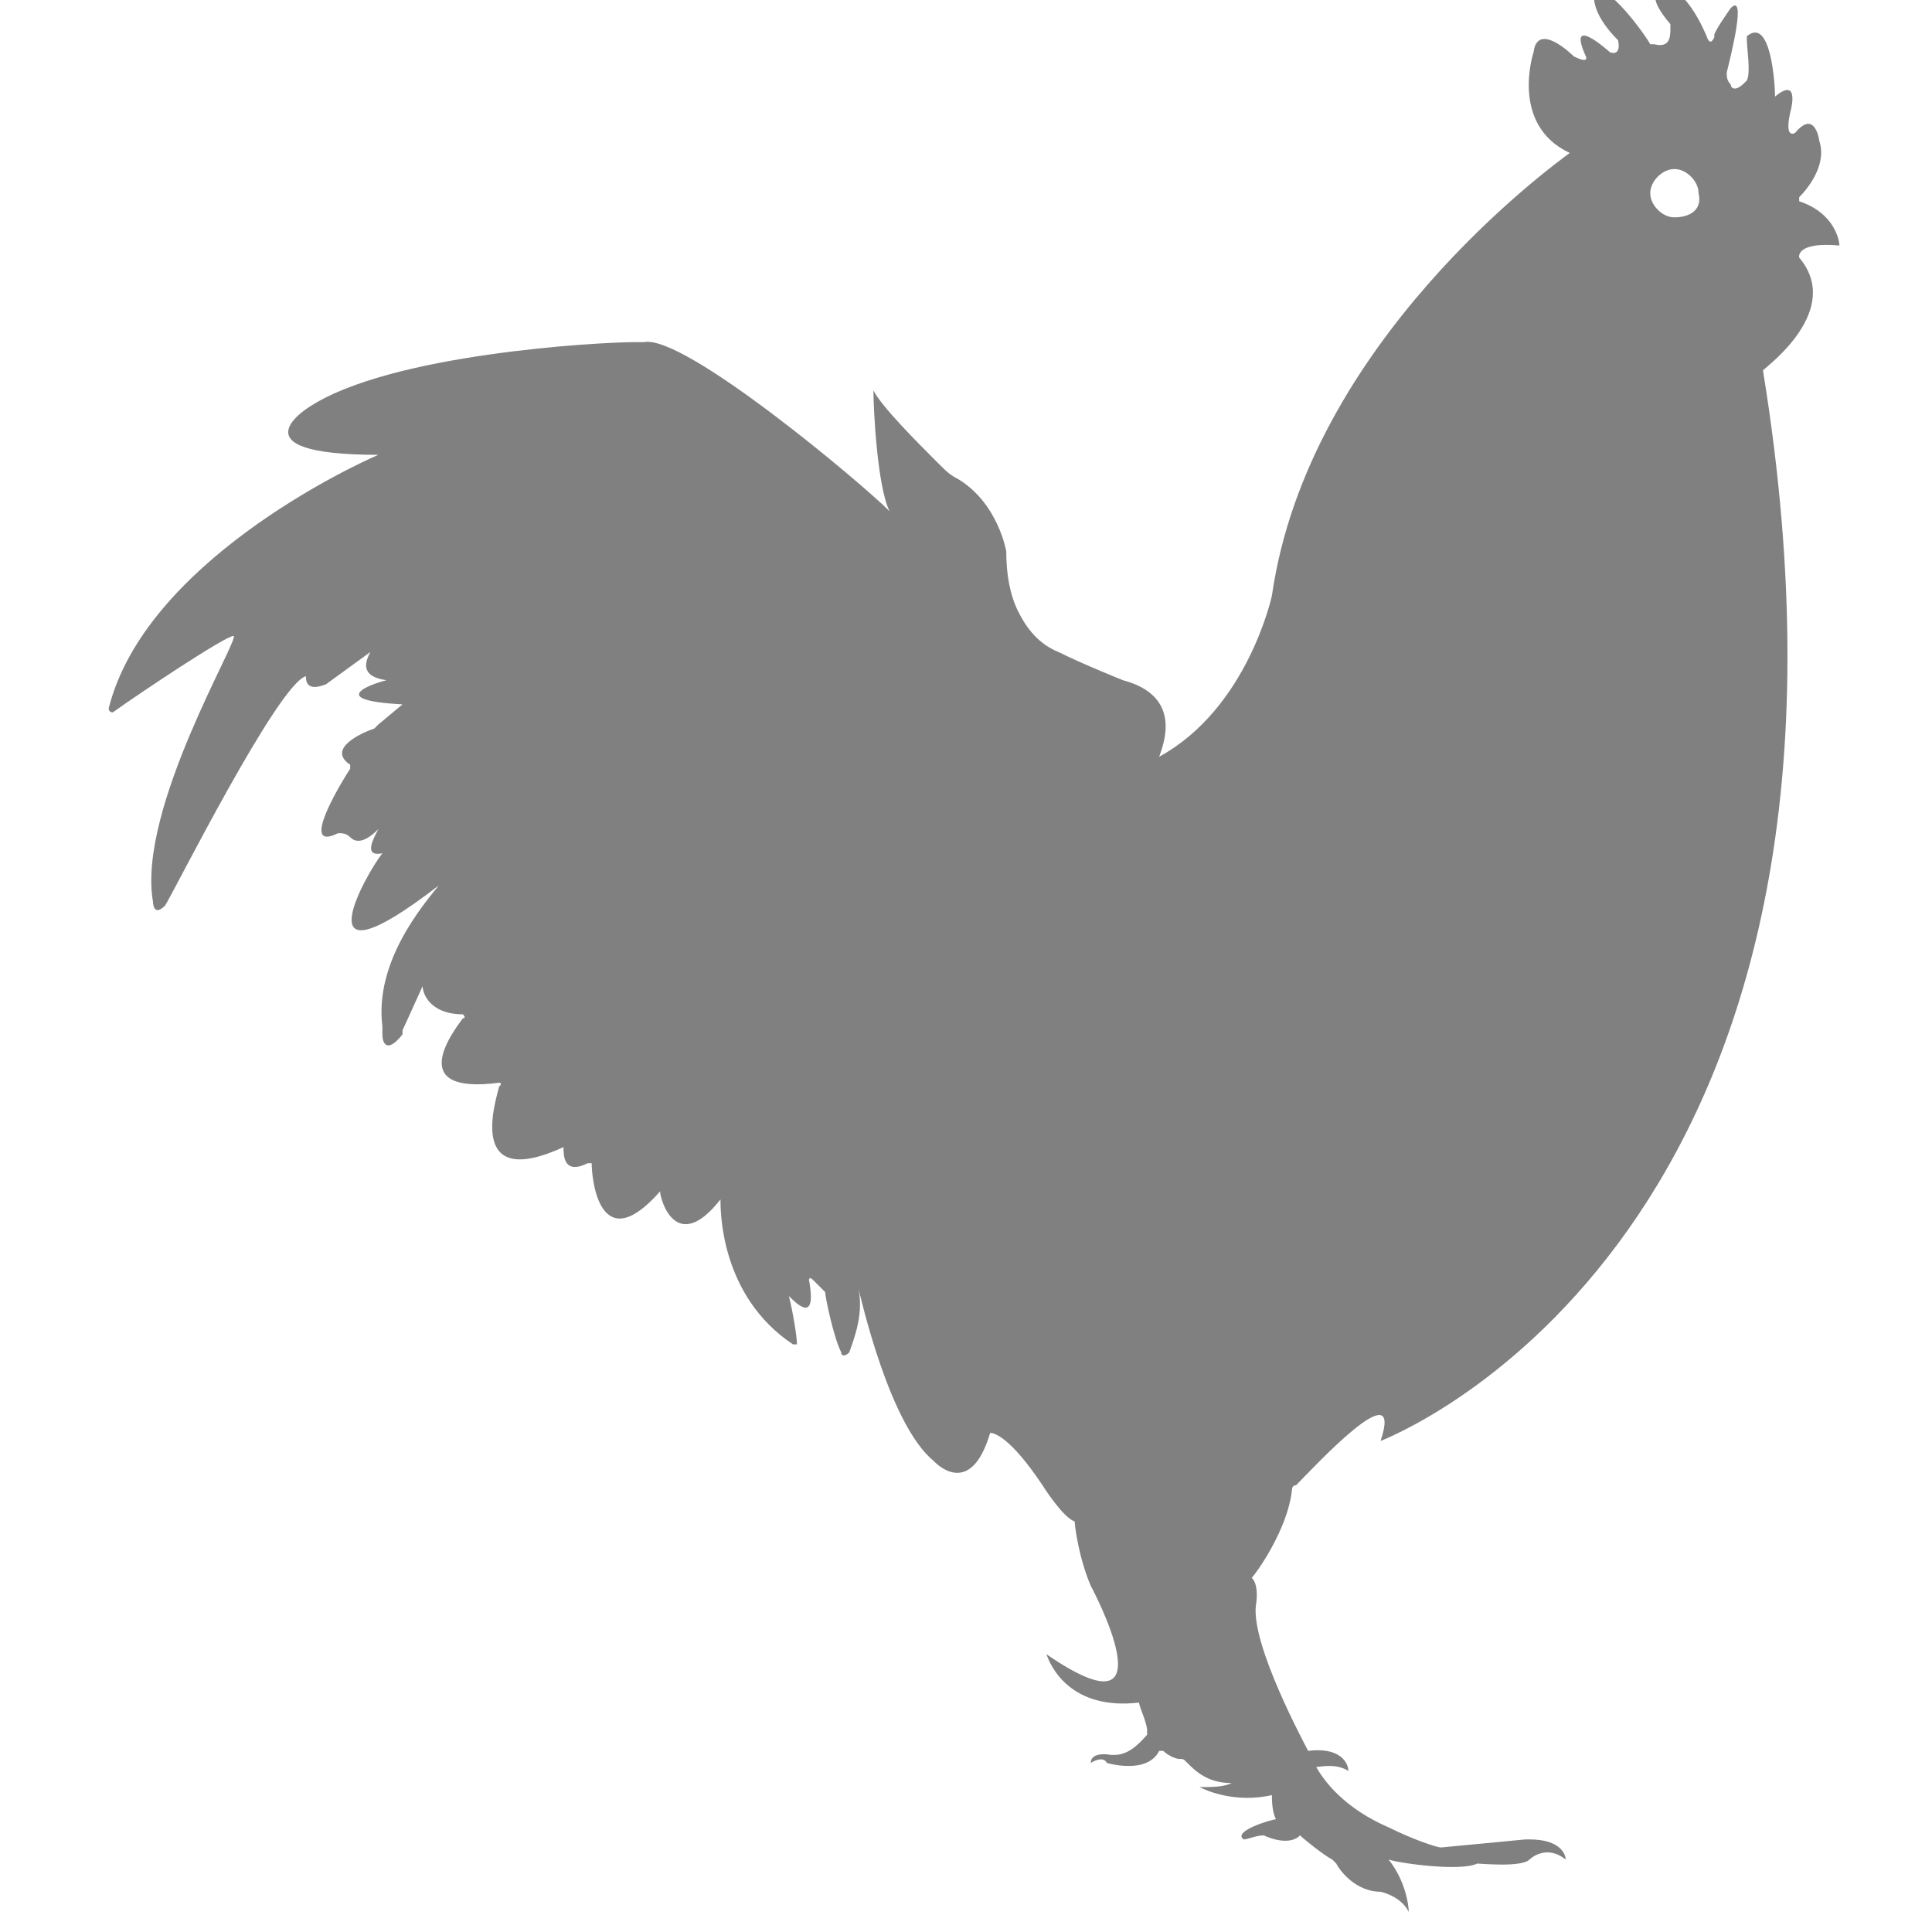 <?xml version="1.0" encoding="utf-8"?>
<!-- Generator: Adobe Illustrator 19.1.0, SVG Export Plug-In . SVG Version: 6.00 Build 0)  -->
<svg version="1.1" id="Layer_1" xmlns="http://www.w3.org/2000/svg" xmlns:xlink="http://www.w3.org/1999/xlink" x="0px" y="0px"
	 viewBox="0 0 48 48" style="enable-background:new 0 0 48 48;" xml:space="preserve">
<style type="text/css">
	.st0{fill:#808080;}
</style>
<path class="st0" d="M35.8,45.9c-0.1,0-0.7-0.2-1.3-0.5c-0.7-0.3-1.4-0.8-1.8-1.5c0,0,0,0,0,0c0.1,0,0.5-0.1,0.8,0.1c0,0,0,0,0,0
	c0-0.2-0.2-0.6-1-0.5c0,0,0,0,0,0c-0.1-0.2-1.4-2.6-1.3-3.6c0,0,0.1-0.5-0.1-0.7c0,0,0,0,0,0c0.1-0.1,0.9-1.2,1-2.2
	c0,0,0-0.1,0.1-0.1c0.4-0.4,2.7-2.9,2.1-1.1c0,0,0,0.1,0,0c1-0.4,12.9-5.7,9.5-26.6c0,0,0,0,0,0c0.1-0.1,2-1.5,0.9-2.8c0,0,0,0,0,0
	c0,0-0.1-0.4,1-0.3c0,0,0,0,0,0c0-0.1-0.1-0.8-1-1.1c0,0,0,0,0-0.1c0.2-0.2,0.7-0.8,0.5-1.4c0,0-0.1-0.8-0.6-0.2
	c0,0-0.3,0.2-0.1-0.6c0,0,0.2-0.8-0.4-0.3c0,0,0,0,0,0c0-0.3-0.1-2-0.7-1.5c0,0,0,0,0,0.1c0,0.2,0.1,0.8,0,1c0,0,0,0,0,0
	c-0.1,0.1-0.2,0.2-0.3,0.2c0,0-0.1,0-0.1-0.1c-0.1-0.1-0.1-0.2-0.1-0.3c0.1-0.4,0.5-2,0.1-1.6c0,0-0.5,0.7-0.4,0.7c0,0,0,0,0,0
	s-0.1,0.3-0.2,0c0,0-0.6-1.5-1.2-1.1c0,0-0.3,0.1,0.3,0.8c0,0,0,0.1,0,0.1c0,0.2,0,0.5-0.4,0.4c0,0,0,0-0.1,0
	c-0.1-0.2-1.1-1.6-1.4-1.3c0,0,0,0,0,0.1c0,0.1,0,0.5,0.6,1.1c0,0,0.1,0.4-0.2,0.3c0,0-1.1-1-0.6,0.1c0,0,0.1,0.2-0.3,0
	c0,0-0.9-0.9-1-0.1c0,0-0.6,1.8,0.9,2.5c0,0,0,0,0,0c-0.4,0.3-6.5,4.7-7.4,11c0,0-0.6,2.8-2.8,4c0,0,0,0,0,0
	c0.1-0.3,0.6-1.5-0.9-1.9c0,0-1-0.4-1.6-0.7c-0.5-0.2-0.8-0.6-1-1c-0.2-0.4-0.3-0.9-0.3-1.5c0,0,0,0,0,0c0,0-0.2-1.2-1.2-1.8
	c-0.2-0.1-0.3-0.2-0.5-0.4c-0.5-0.5-1.4-1.4-1.6-1.8c0,0,0,0,0,0c0,0.5,0.1,2.4,0.4,3c0,0,0,0,0,0c-0.7-0.7-5.1-4.4-6.1-4.2
	c-0.1,0-0.2,0-0.2,0c-1,0-6.1,0.3-8.1,1.6c0,0-2,1.2,1.7,1.2c0,0,0,0,0,0c-0.7,0.3-5.8,2.7-6.7,6.3c0,0.1,0.1,0.1,0.1,0.1
	c0.7-0.5,2.8-1.9,3-1.9c0.2,0-2.4,4.3-2,6.6c0,0,0,0.4,0.3,0.1c0.2-0.3,2.8-5.5,3.5-5.7c0,0,0,0,0,0c0,0.1,0,0.4,0.5,0.2
	c0,0,0,0,0,0l1.1-0.8c0,0,0,0,0,0c-0.1,0.2-0.3,0.6,0.4,0.7c0,0,0,0,0,0c-0.4,0.1-1.5,0.5,0.4,0.6L9.4,18c0,0-0.1,0.1-0.1,0.1
	c-0.3,0.1-1.2,0.5-0.6,0.9c0,0,0,0.1,0,0.1c-0.2,0.3-1.3,2.1-0.3,1.6c0.1,0,0.2,0,0.3,0.1c0.1,0.1,0.3,0.2,0.7-0.2c0,0,0,0,0,0
	c-0.1,0.2-0.4,0.7,0.1,0.6c0,0,0.1,0,0,0c-0.4,0.5-2.1,3.5,1.4,0.8c0,0,0,0,0,0c-0.4,0.5-1.6,1.9-1.4,3.5c0,0,0,0,0,0
	c0,0,0,0.1,0,0.2c0,0.2,0.1,0.5,0.5,0c0,0,0,0,0-0.1l0.5-1.1c0,0,0,0,0,0c0,0.2,0.2,0.7,1,0.7c0,0,0.1,0.1,0,0.1
	c-0.3,0.4-1.4,1.9,0.9,1.6c0,0,0.1,0,0,0.1c-0.1,0.4-0.8,2.6,1.6,1.5c0,0,0,0,0,0c0,0.2,0,0.7,0.6,0.4c0,0,0.1,0,0.1,0
	c0,0.4,0.2,2.4,1.7,0.7c0,0,0,0,0,0c0,0.2,0.4,1.6,1.5,0.2c0,0,0,0,0,0c0,0.3,0,2.4,1.8,3.6c0,0,0.1,0,0.1,0c0-0.2-0.1-0.8-0.2-1.2
	c0,0,0,0,0,0c0.2,0.2,0.7,0.7,0.5-0.4c0,0,0-0.1,0.1,0c0.1,0.1,0.3,0.3,0.3,0.3c0,0,0,0,0,0c0,0.1,0.2,1.1,0.4,1.5
	c0,0.1,0.1,0.1,0.2,0c0.1-0.3,0.4-1,0.2-1.7c0.1,0.4,0.8,3.5,1.9,4.4c0,0,0.9,1,1.4-0.7c0,0,0,0,0,0c0.1,0,0.5,0.1,1.3,1.3
	c0,0,0.5,0.8,0.8,0.9c0,0,0,0,0,0c0,0.1,0.1,0.9,0.4,1.6c0,0,2.1,3.9-1.1,1.7c0,0,0,0,0,0c0.1,0.3,0.6,1.4,2.3,1.2c0,0,0,0,0,0
	c0,0.1,0.2,0.5,0.2,0.7c0,0,0,0.1,0,0.1c-0.1,0.1-0.4,0.5-0.8,0.5c0,0-0.1,0-0.1,0c0,0-0.5-0.1-0.5,0.2c0,0,0.3-0.2,0.4,0
	c0,0,1,0.3,1.3-0.3c0,0,0,0,0.1,0c0.1,0.1,0.3,0.2,0.4,0.2c0.1,0,0.1,0,0.2,0.1c0.2,0.2,0.5,0.5,1.1,0.5c0,0,0,0,0,0
	c-0.2,0.1-0.5,0.1-0.8,0.1c0,0,0,0,0,0c0.2,0.1,0.9,0.4,1.8,0.2c0,0,0,0,0,0c0,0.1,0,0.4,0.1,0.6c0,0,0,0,0,0
	c-0.1,0-1.1,0.3-0.8,0.5c0,0,0,0,0,0c0.1,0,0.3-0.1,0.5-0.1c0,0,0.6,0.3,0.9,0c0,0,0,0,0,0c0.1,0.1,0.6,0.5,0.8,0.6
	c0,0,0.1,0.1,0.1,0.1c0.1,0.2,0.5,0.7,1.1,0.7l0,0c0,0,0.5,0.1,0.7,0.5c0,0,0,0,0,0c0-0.2-0.1-0.8-0.5-1.3c0,0,0,0,0,0
	c0.3,0.1,1.8,0.3,2.2,0.1c0,0,0,0,0,0c0.1,0,1.1,0.1,1.3-0.1c0,0,0.4-0.4,0.9,0c0,0,0,0,0,0c0-0.1-0.1-0.5-0.9-0.5c0,0,0,0-0.1,0
	 M41.6,5.4c-0.3,0-0.6-0.3-0.6-0.6c0-0.3,0.3-0.6,0.6-0.6c0.3,0,0.6,0.3,0.6,0.6C42.3,5.2,42,5.4,41.6,5.4z"/>
</svg>
